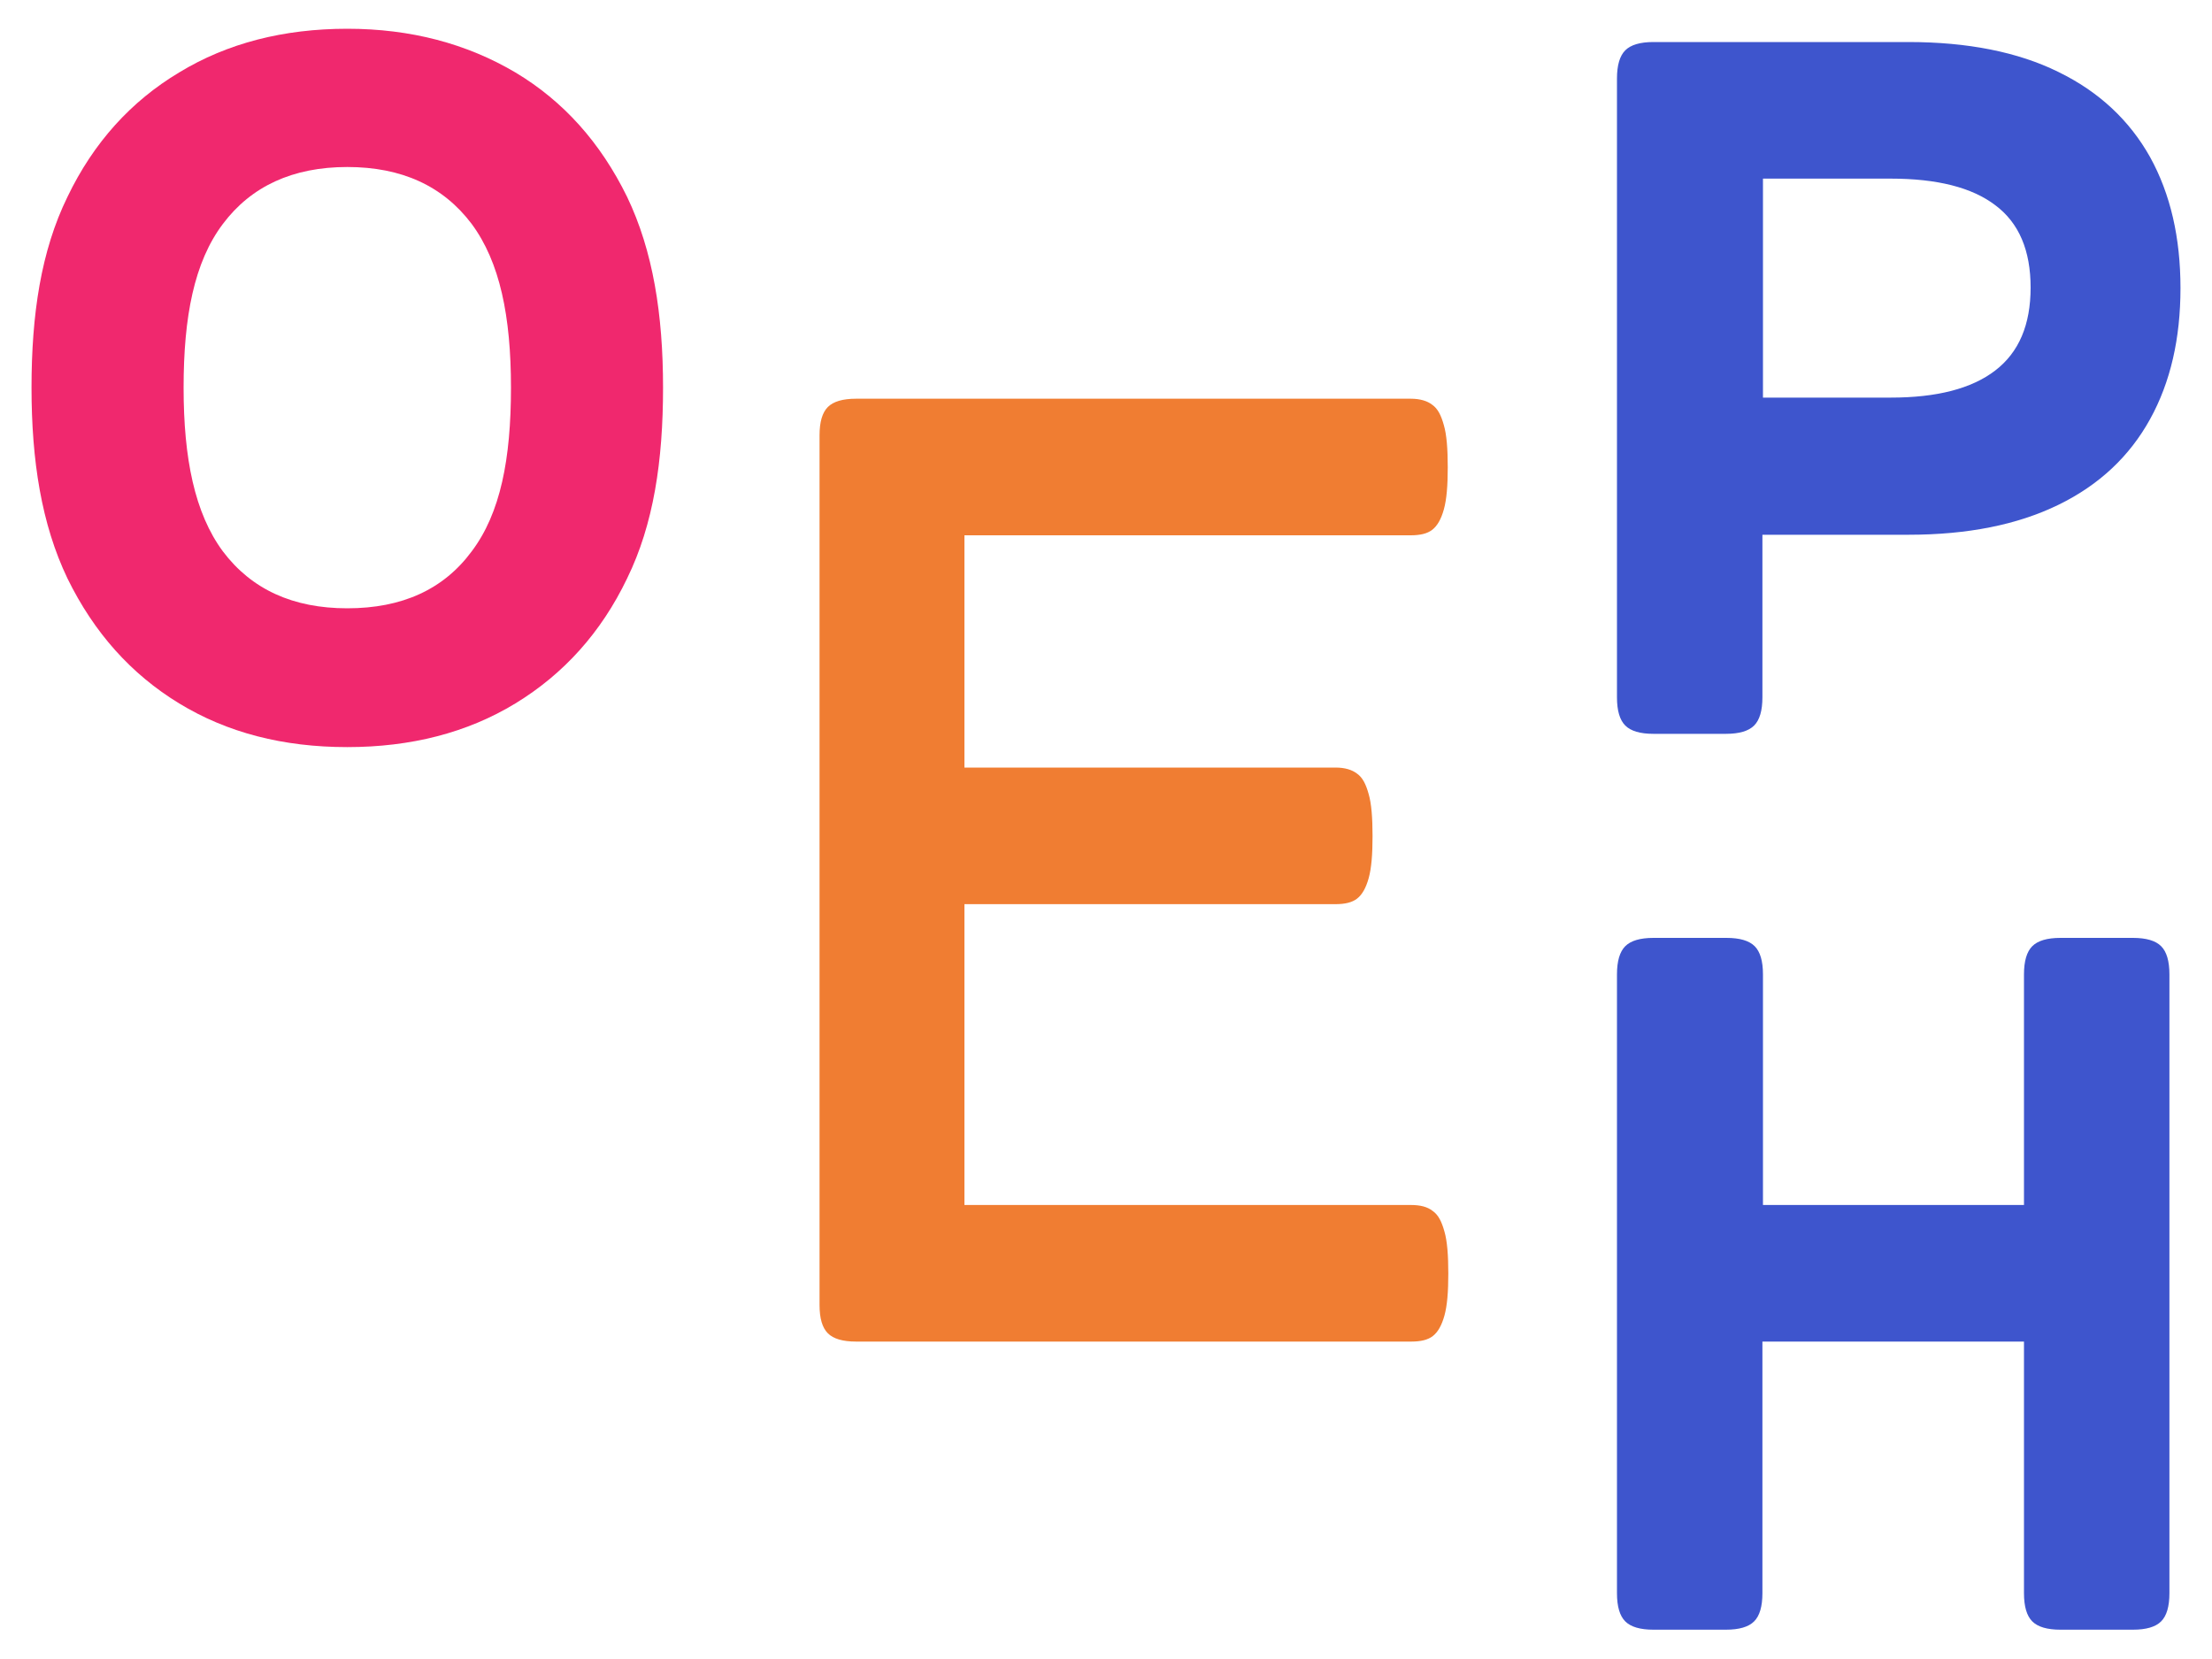 <svg enable-background="new 0 0 400 300" viewBox="0 0 400 300" xmlns="http://www.w3.org/2000/svg"><path d="m255.1 217.9h-80.7v-54.4h67.1c1.7 0 3-.3 3.9-1s1.6-1.9 2.1-3.7.7-4.3.7-7.6-.2-5.9-.7-7.6c-.5-1.8-1.1-3-2.1-3.7-.9-.7-2.2-1.1-3.9-1.1h-67.1v-42h80.7c1.7 0 3-.3 3.9-1s1.6-1.9 2.1-3.7.7-4.3.7-7.6-.2-5.9-.7-7.6c-.5-1.8-1.1-3-2.1-3.7-.9-.7-2.2-1.1-3.9-1.1h-100.3c-2.4 0-4.1.5-5.1 1.5s-1.5 2.7-1.5 5.1v157.3c0 2.4.5 4.1 1.5 5.1s2.7 1.5 5.1 1.5h100.4c1.7 0 3-.3 3.9-1s1.6-1.9 2.1-3.7.7-4.3.7-7.6-.2-5.9-.7-7.6c-.5-1.8-1.1-3-2.1-3.7-1-.8-2.3-1.1-4-1.1" fill="#f07d32"/><path d="m385.7 169.6h-13.1c-2.4 0-4.1.5-5.1 1.5s-1.5 2.7-1.5 5.1v41.7h-47.2v-41.7c0-2.4-.5-4.1-1.5-5.1s-2.7-1.5-5.1-1.5h-13.2c-2.4 0-4.1.5-5.1 1.5s-1.5 2.7-1.5 5.1v111.9c0 2.4.5 4.1 1.5 5.1s2.7 1.5 5.1 1.5h13.1c2.4 0 4.1-.5 5.1-1.5s1.5-2.7 1.5-5.1v-45.5h47.3v45.5c0 2.4.5 4.1 1.5 5.1s2.7 1.5 5.1 1.5h13.1c2.4 0 4.1-.5 5.1-1.5s1.5-2.7 1.5-5.1v-111.9c0-2.4-.5-4.1-1.5-5.1s-2.7-1.5-5.1-1.5" fill="#3e55cd"/><path d="m341.9 71.9h-23.1v-39.6h23.1c8.4 0 14.7 1.6 18.9 4.8 4.3 3.2 6.4 8.2 6.4 14.9s-2.1 11.7-6.4 15-10.6 4.9-18.9 4.9m3.2-64.3h-46.1c-2.4 0-4.1.5-5.1 1.5s-1.5 2.7-1.5 5.1v111.9c0 2.4.5 4.1 1.5 5.1s2.7 1.5 5.1 1.5h13.1c2.4 0 4.1-.5 5.1-1.5s1.5-2.7 1.5-5.1v-29.4h26.4c10.7 0 19.7-1.8 27.1-5.4s12.9-8.8 16.6-15.5 5.5-14.6 5.5-23.7-1.8-17-5.5-23.7c-3.7-6.6-9.2-11.8-16.6-15.4-7.3-3.6-16.4-5.4-27.1-5.4" fill="#3e55cd"/><path d="m62.8 30.2c9.8 0 17.3 3.4 22.5 10.3 5.1 6.9 7.1 16.7 7.1 29.6s-1.9 22.7-7.1 29.6c-5.1 6.9-12.6 10.3-22.5 10.3-9.8 0-17.3-3.4-22.5-10.3-5.1-6.9-7.1-16.8-7.1-29.6s1.9-22.7 7.1-29.6c5.1-6.8 12.6-10.3 22.5-10.3m0-25c-11.5 0-21.7 2.6-30.4 7.9-8.7 5.2-15.5 12.7-20.2 22.5-4.8 9.8-6.5 21.3-6.5 34.5s1.8 24.7 6.5 34.5c4.8 9.8 11.5 17.3 20.2 22.6s18.8 7.9 30.4 7.9c11.5 0 21.7-2.6 30.4-7.9s15.5-12.8 20.2-22.6c4.8-9.8 6.5-21.3 6.5-34.5s-1.8-24.7-6.5-34.5c-4.8-9.8-11.5-17.3-20.2-22.5-8.8-5.2-18.9-7.9-30.4-7.9" fill="#f0286e"/></svg>